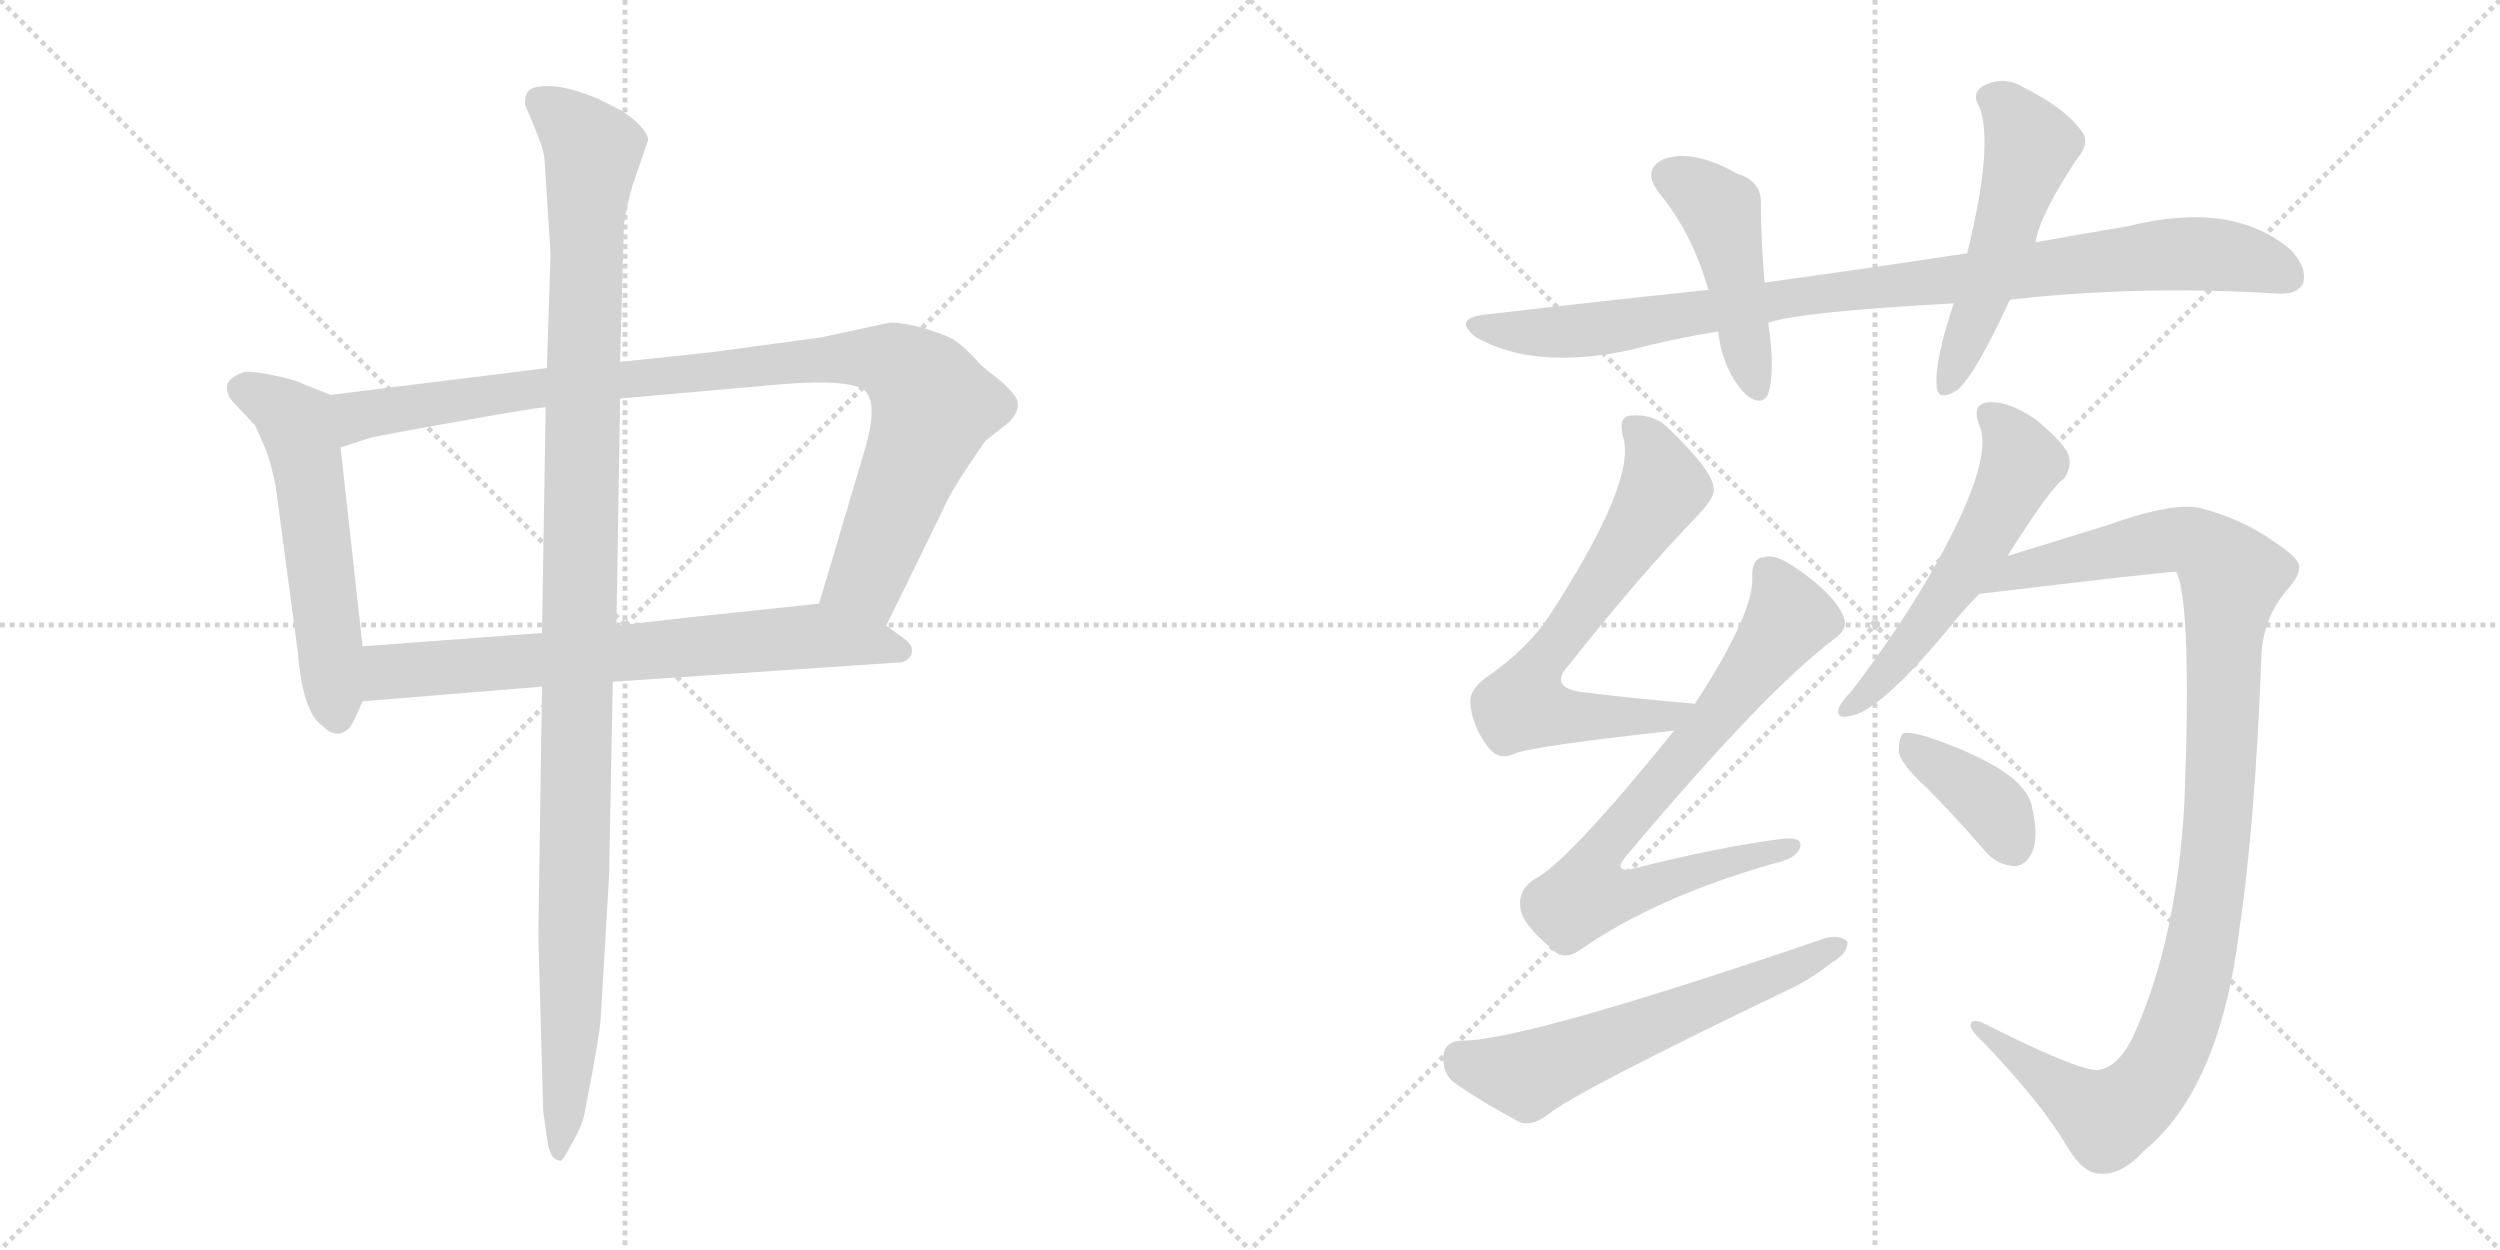 <svg version="1.1" viewBox="0 0 2048 1024" xmlns="http://www.w3.org/2000/svg">
  <g stroke="lightgray" stroke-dasharray="1,1" stroke-width="1" transform="scale(4, 4)">
    <line x1="0" y1="0" x2="256" y2="256"></line>
    <line x1="256" y1="0" x2="0" y2="256"></line>
    <line x1="128" y1="0" x2="128" y2="256"></line>
    <line x1="0" y1="128" x2="256" y2="128"></line>
    <line x1="256" y1="0" x2="512" y2="256"></line>
    <line x1="512" y1="0" x2="256" y2="256"></line>
    <line x1="384" y1="0" x2="384" y2="256"></line>
    <line x1="256" y1="128" x2="512" y2="128"></line>
  </g>
<g transform="scale(1, -1) translate(0, -850)">
   <style type="text/css">
    @keyframes keyframes0 {
      from {
       stroke: black;
       stroke-dashoffset: 555;
       stroke-width: 128;
       }
       64% {
       animation-timing-function: step-end;
       stroke: black;
       stroke-dashoffset: 0;
       stroke-width: 128;
       }
       to {
       stroke: black;
       stroke-width: 1024;
       }
       }
       #make-me-a-hanzi-animation-0 {
         animation: keyframes0 0.702s both;
         animation-delay: 0s;
         animation-timing-function: linear;
       }
    @keyframes keyframes1 {
      from {
       stroke: black;
       stroke-dashoffset: 954;
       stroke-width: 128;
       }
       76% {
       animation-timing-function: step-end;
       stroke: black;
       stroke-dashoffset: 0;
       stroke-width: 128;
       }
       to {
       stroke: black;
       stroke-width: 1024;
       }
       }
       #make-me-a-hanzi-animation-1 {
         animation: keyframes1 1.026s both;
         animation-delay: 0.702s;
         animation-timing-function: linear;
       }
    @keyframes keyframes2 {
      from {
       stroke: black;
       stroke-dashoffset: 698;
       stroke-width: 128;
       }
       69% {
       animation-timing-function: step-end;
       stroke: black;
       stroke-dashoffset: 0;
       stroke-width: 128;
       }
       to {
       stroke: black;
       stroke-width: 1024;
       }
       }
       #make-me-a-hanzi-animation-2 {
         animation: keyframes2 0.818s both;
         animation-delay: 1.728s;
         animation-timing-function: linear;
       }
    @keyframes keyframes3 {
      from {
       stroke: black;
       stroke-dashoffset: 1137;
       stroke-width: 128;
       }
       79% {
       animation-timing-function: step-end;
       stroke: black;
       stroke-dashoffset: 0;
       stroke-width: 128;
       }
       to {
       stroke: black;
       stroke-width: 1024;
       }
       }
       #make-me-a-hanzi-animation-3 {
         animation: keyframes3 1.175s both;
         animation-delay: 2.546s;
         animation-timing-function: linear;
       }
    @keyframes keyframes4 {
      from {
       stroke: black;
       stroke-dashoffset: 928;
       stroke-width: 128;
       }
       75% {
       animation-timing-function: step-end;
       stroke: black;
       stroke-dashoffset: 0;
       stroke-width: 128;
       }
       to {
       stroke: black;
       stroke-width: 1024;
       }
       }
       #make-me-a-hanzi-animation-4 {
         animation: keyframes4 1.005s both;
         animation-delay: 3.721s;
         animation-timing-function: linear;
       }
    @keyframes keyframes5 {
      from {
       stroke: black;
       stroke-dashoffset: 454;
       stroke-width: 128;
       }
       60% {
       animation-timing-function: step-end;
       stroke: black;
       stroke-dashoffset: 0;
       stroke-width: 128;
       }
       to {
       stroke: black;
       stroke-width: 1024;
       }
       }
       #make-me-a-hanzi-animation-5 {
         animation: keyframes5 0.619s both;
         animation-delay: 4.727s;
         animation-timing-function: linear;
       }
    @keyframes keyframes6 {
      from {
       stroke: black;
       stroke-dashoffset: 517;
       stroke-width: 128;
       }
       63% {
       animation-timing-function: step-end;
       stroke: black;
       stroke-dashoffset: 0;
       stroke-width: 128;
       }
       to {
       stroke: black;
       stroke-width: 1024;
       }
       }
       #make-me-a-hanzi-animation-6 {
         animation: keyframes6 0.671s both;
         animation-delay: 5.346s;
         animation-timing-function: linear;
       }
    @keyframes keyframes7 {
      from {
       stroke: black;
       stroke-dashoffset: 659;
       stroke-width: 128;
       }
       68% {
       animation-timing-function: step-end;
       stroke: black;
       stroke-dashoffset: 0;
       stroke-width: 128;
       }
       to {
       stroke: black;
       stroke-width: 1024;
       }
       }
       #make-me-a-hanzi-animation-7 {
         animation: keyframes7 0.786s both;
         animation-delay: 6.017s;
         animation-timing-function: linear;
       }
    @keyframes keyframes8 {
      from {
       stroke: black;
       stroke-dashoffset: 732;
       stroke-width: 128;
       }
       70% {
       animation-timing-function: step-end;
       stroke: black;
       stroke-dashoffset: 0;
       stroke-width: 128;
       }
       to {
       stroke: black;
       stroke-width: 1024;
       }
       }
       #make-me-a-hanzi-animation-8 {
         animation: keyframes8 0.846s both;
         animation-delay: 6.803s;
         animation-timing-function: linear;
       }
    @keyframes keyframes9 {
      from {
       stroke: black;
       stroke-dashoffset: 592;
       stroke-width: 128;
       }
       66% {
       animation-timing-function: step-end;
       stroke: black;
       stroke-dashoffset: 0;
       stroke-width: 128;
       }
       to {
       stroke: black;
       stroke-width: 1024;
       }
       }
       #make-me-a-hanzi-animation-9 {
         animation: keyframes9 0.732s both;
         animation-delay: 7.649s;
         animation-timing-function: linear;
       }
    @keyframes keyframes10 {
      from {
       stroke: black;
       stroke-dashoffset: 552;
       stroke-width: 128;
       }
       64% {
       animation-timing-function: step-end;
       stroke: black;
       stroke-dashoffset: 0;
       stroke-width: 128;
       }
       to {
       stroke: black;
       stroke-width: 1024;
       }
       }
       #make-me-a-hanzi-animation-10 {
         animation: keyframes10 0.699s both;
         animation-delay: 8.381s;
         animation-timing-function: linear;
       }
    @keyframes keyframes11 {
      from {
       stroke: black;
       stroke-dashoffset: 1063;
       stroke-width: 128;
       }
       78% {
       animation-timing-function: step-end;
       stroke: black;
       stroke-dashoffset: 0;
       stroke-width: 128;
       }
       to {
       stroke: black;
       stroke-width: 1024;
       }
       }
       #make-me-a-hanzi-animation-11 {
         animation: keyframes11 1.115s both;
         animation-delay: 9.08s;
         animation-timing-function: linear;
       }
    @keyframes keyframes12 {
      from {
       stroke: black;
       stroke-dashoffset: 378;
       stroke-width: 128;
       }
       55% {
       animation-timing-function: step-end;
       stroke: black;
       stroke-dashoffset: 0;
       stroke-width: 128;
       }
       to {
       stroke: black;
       stroke-width: 1024;
       }
       }
       #make-me-a-hanzi-animation-12 {
         animation: keyframes12 0.558s both;
         animation-delay: 10.195s;
         animation-timing-function: linear;
       }
</style>
<path d="M 271.0 526.5 L 248.0 535.5 Q 246.0 537.5 229.0 541.5 Q 212.0 545.5 201.0 545.5 Q 188.0 541.5 186.0 534.5 Q 185.0 526.5 192.0 519.5 L 209.0 501.5 L 217.0 483.5 Q 222.0 471.5 226.0 450.5 L 244.0 315.5 Q 248.0 266.5 264.0 255.5 Q 276.0 243.5 286.0 253.5 Q 289.0 256.5 297.0 275.5 L 297.0 320.5 L 279.0 483.5 C 276.0 513.5 274.0 525.5 271.0 526.5 Z" fill="lightgray"></path> 
<path d="M 728.0 585.5 L 672.0 573.5 L 583.0 561.5 L 508.0 553.5 L 448.0 548.5 L 271.0 526.5 C 241.0 522.5 250.0 474.5 279.0 483.5 L 304.0 491.5 Q 312.0 493.5 374.0 504.5 Q 436.0 515.5 447.0 516.5 L 508.0 523.5 L 643.0 535.5 Q 699.0 539.5 709.0 529.5 Q 719.0 518.5 709.0 483.5 L 671.0 355.5 C 662.0 326.5 713.0 310.5 726.0 337.5 L 773.0 433.5 Q 778.0 445.5 792.0 466.5 Q 806.0 487.5 808.0 489.5 L 827.0 504.5 Q 839.0 517.5 830.0 527.5 Q 822.0 536.5 819.0 538.5 L 804.0 550.5 Q 790.0 566.5 780.0 572.5 Q 770.0 577.5 752.0 582.5 Q 734.0 586.5 728.0 585.5 Z" fill="lightgray"></path> 
<path d="M 297.0 275.5 L 444.0 287.5 L 502.0 291.5 L 739.0 307.5 Q 747.0 310.5 747.0 316.5 Q 748.0 322.5 737.0 329.5 L 726.0 337.5 C 702.0 355.5 697.0 358.5 671.0 355.5 L 567.0 344.5 Q 566.0 344.5 505.0 337.5 L 444.0 331.5 L 297.0 320.5 C 267.0 318.5 267.0 273.5 297.0 275.5 Z" fill="lightgray"></path> 
<path d="M 508.0 553.5 L 511.0 661.5 Q 511.0 672.5 518.0 697.5 L 531.0 735.5 Q 530.0 745.5 509.0 759.5 L 489.0 769.5 Q 464.0 779.5 450.0 779.5 Q 436.0 779.5 433.0 775.5 Q 430.0 772.5 430.0 764.5 L 438.0 745.5 Q 445.0 728.5 446.0 720.5 L 451.0 641.5 L 448.0 548.5 L 447.0 516.5 L 444.0 331.5 L 444.0 287.5 L 441.0 83.5 L 445.0 -60.5 L 449.0 -88.5 Q 452.0 -100.5 458.0 -100.5 Q 460.0 -103.5 468.0 -87.5 Q 477.0 -72.5 479.0 -61.5 L 486.0 -24.5 Q 490.0 -2.5 492.0 13.5 L 499.0 133.5 L 502.0 291.5 L 505.0 337.5 L 508.0 523.5 L 508.0 553.5 Z" fill="lightgray"></path> 
<path d="M 1646.5 604.5 Q 1751.5 616.5 1865.5 609.5 Q 1881.5 608.5 1886.5 617.5 Q 1890.5 629.5 1877.5 644.5 Q 1829.5 686.5 1742.5 664.5 Q 1705.5 658.5 1667.5 651.5 L 1611.5 642.5 Q 1532.5 630.5 1445.5 618.5 L 1399.5 612.5 Q 1312.5 603.5 1218.5 592.5 Q 1188.5 589.5 1209.5 573.5 Q 1257.5 546.5 1336.5 563.5 Q 1370.5 572.5 1407.5 578.5 L 1448.5 585.5 Q 1472.5 594.5 1600.5 601.5 L 1646.5 604.5 Z" fill="lightgray"></path> 
<path d="M 1445.5 618.5 Q 1442.5 655.5 1442.5 682.5 Q 1443.5 701.5 1423.5 707.5 Q 1386.5 728.5 1362.5 719.5 Q 1344.5 710.5 1359.5 691.5 Q 1386.5 658.5 1399.5 612.5 L 1407.5 578.5 Q 1411.5 545.5 1430.5 526.5 Q 1443.5 516.5 1448.5 527.5 Q 1454.5 546.5 1448.5 585.5 L 1445.5 618.5 Z" fill="lightgray"></path> 
<path d="M 1667.5 651.5 Q 1670.5 672.5 1700.5 718.5 Q 1713.5 733.5 1704.5 743.5 Q 1691.5 761.5 1657.5 778.5 Q 1641.5 788.5 1624.5 779.5 Q 1614.5 773.5 1621.5 762.5 Q 1633.5 731.5 1611.5 642.5 L 1600.5 601.5 Q 1584.5 553.5 1586.5 533.5 Q 1587.5 520.5 1603.5 530.5 Q 1618.5 543.5 1646.5 604.5 L 1667.5 651.5 Z" fill="lightgray"></path> 
<path d="M 1388.5 273.5 Q 1340.5 277.5 1300.5 282.5 Q 1266.5 285.5 1285.5 305.5 Q 1340.5 375.5 1391.5 428.5 Q 1406.5 444.5 1403.5 451.5 Q 1402.5 464.5 1367.5 498.5 Q 1354.5 511.5 1335.5 509.5 Q 1325.5 508.5 1329.5 492.5 Q 1341.5 456.5 1268.5 344.5 Q 1252.5 320.5 1222.5 298.5 Q 1203.5 286.5 1204.5 274.5 Q 1205.5 256.5 1218.5 238.5 Q 1227.5 226.5 1240.5 232.5 Q 1253.5 238.5 1371.5 251.5 C 1401.5 254.5 1418.5 270.5 1388.5 273.5 Z" fill="lightgray"></path> 
<path d="M 1371.5 251.5 Q 1283.5 142.5 1256.5 129.5 Q 1243.5 120.5 1245.5 106.5 Q 1246.5 93.5 1270.5 73.5 Q 1280.5 61.5 1295.5 72.5 Q 1355.5 114.5 1452.5 142.5 Q 1471.5 146.5 1474.5 155.5 Q 1477.5 165.5 1457.5 162.5 Q 1405.5 155.5 1342.5 139.5 Q 1317.5 132.5 1334.5 151.5 Q 1446.5 284.5 1502.5 326.5 Q 1515.5 335.5 1509.5 346.5 Q 1500.5 365.5 1468.5 386.5 Q 1453.5 396.5 1444.5 393.5 Q 1434.5 392.5 1435.5 375.5 Q 1435.5 345.5 1388.5 273.5 L 1371.5 251.5 Z" fill="lightgray"></path> 
<path d="M 1196.5 -2.5 Q 1183.5 -3.5 1182.5 -14.5 Q 1181.5 -27.5 1189.5 -35.5 Q 1211.5 -51.5 1245.5 -69.5 Q 1255.5 -72.5 1267.5 -63.5 Q 1288.5 -45.5 1461.5 37.5 Q 1483.5 47.5 1500.5 61.5 Q 1513.5 68.5 1513.5 78.5 Q 1507.5 84.5 1495.5 81.5 Q 1246.5 -3.5 1196.5 -2.5 Z" fill="lightgray"></path> 
<path d="M 1644.5 394.5 Q 1680.5 451.5 1690.5 457.5 Q 1697.5 466.5 1694.5 477.5 Q 1690.5 487.5 1667.5 506.5 Q 1645.5 521.5 1629.5 520.5 Q 1614.5 519.5 1621.5 501.5 Q 1634.5 471.5 1579.5 376.5 Q 1554.5 333.5 1516.5 283.5 Q 1509.5 276.5 1506.5 270.5 Q 1503.5 260.5 1515.5 263.5 Q 1539.5 266.5 1597.5 336.5 Q 1607.5 349.5 1621.5 363.5 L 1644.5 394.5 Z" fill="lightgray"></path> 
<path d="M 1718.5 -26.5 Q 1702.5 -27.5 1623.5 12.5 Q 1614.5 15.5 1614.5 10.5 Q 1613.5 6.5 1623.5 -2.5 Q 1672.5 -53.5 1693.5 -89.5 Q 1706.5 -111.5 1720.5 -111.5 Q 1738.5 -112.5 1755.5 -93.5 Q 1818.5 -42.5 1834.5 88.5 Q 1847.5 176.5 1852.5 311.5 Q 1853.5 342.5 1872.5 365.5 Q 1884.5 378.5 1883.5 386.5 Q 1882.5 393.5 1862.5 406.5 Q 1837.5 424.5 1803.5 433.5 Q 1781.5 439.5 1725.5 419.5 Q 1673.5 403.5 1644.5 394.5 C 1615.5 385.5 1591.5 359.5 1621.5 363.5 Q 1780.5 382.5 1782.5 381.5 L 1783.5 380.5 Q 1795.5 349.5 1789.5 193.5 Q 1783.5 82.5 1749.5 5.5 Q 1736.5 -24.5 1718.5 -26.5 Z" fill="lightgray"></path> 
<path d="M 1578.5 204.5 Q 1600.5 182.5 1625.5 153.5 Q 1635.5 141.5 1649.5 140.5 Q 1659.5 140.5 1664.5 151.5 Q 1670.5 163.5 1664.5 189.5 Q 1658.5 219.5 1578.5 246.5 Q 1565.5 250.5 1559.5 249.5 Q 1555.5 246.5 1555.5 234.5 Q 1556.5 224.5 1578.5 204.5 Z" fill="lightgray"></path> 
      <clipPath id="make-me-a-hanzi-clip-0">
      <path d="M 271.0 526.5 L 248.0 535.5 Q 246.0 537.5 229.0 541.5 Q 212.0 545.5 201.0 545.5 Q 188.0 541.5 186.0 534.5 Q 185.0 526.5 192.0 519.5 L 209.0 501.5 L 217.0 483.5 Q 222.0 471.5 226.0 450.5 L 244.0 315.5 Q 248.0 266.5 264.0 255.5 Q 276.0 243.5 286.0 253.5 Q 289.0 256.5 297.0 275.5 L 297.0 320.5 L 279.0 483.5 C 276.0 513.5 274.0 525.5 271.0 526.5 Z" fill="lightgray"></path>
      </clipPath>
      <path clip-path="url(#make-me-a-hanzi-clip-0)" d="M 196.0 531.5 L 229.0 516.5 L 245.0 499.5 L 276.0 262.5 " fill="none" id="make-me-a-hanzi-animation-0" stroke-dasharray="427 854" stroke-linecap="round"></path>

      <clipPath id="make-me-a-hanzi-clip-1">
      <path d="M 728.0 585.5 L 672.0 573.5 L 583.0 561.5 L 508.0 553.5 L 448.0 548.5 L 271.0 526.5 C 241.0 522.5 250.0 474.5 279.0 483.5 L 304.0 491.5 Q 312.0 493.5 374.0 504.5 Q 436.0 515.5 447.0 516.5 L 508.0 523.5 L 643.0 535.5 Q 699.0 539.5 709.0 529.5 Q 719.0 518.5 709.0 483.5 L 671.0 355.5 C 662.0 326.5 713.0 310.5 726.0 337.5 L 773.0 433.5 Q 778.0 445.5 792.0 466.5 Q 806.0 487.5 808.0 489.5 L 827.0 504.5 Q 839.0 517.5 830.0 527.5 Q 822.0 536.5 819.0 538.5 L 804.0 550.5 Q 790.0 566.5 780.0 572.5 Q 770.0 577.5 752.0 582.5 Q 734.0 586.5 728.0 585.5 Z" fill="lightgray"></path>
      </clipPath>
      <path clip-path="url(#make-me-a-hanzi-clip-1)" d="M 283.0 491.5 L 295.0 510.5 L 398.0 526.5 L 667.0 555.5 L 732.0 553.5 L 757.0 533.5 L 765.0 516.5 L 710.0 375.5 L 680.0 360.5 " fill="none" id="make-me-a-hanzi-animation-1" stroke-dasharray="826 1652" stroke-linecap="round"></path>

      <clipPath id="make-me-a-hanzi-clip-2">
      <path d="M 297.0 275.5 L 444.0 287.5 L 502.0 291.5 L 739.0 307.5 Q 747.0 310.5 747.0 316.5 Q 748.0 322.5 737.0 329.5 L 726.0 337.5 C 702.0 355.5 697.0 358.5 671.0 355.5 L 567.0 344.5 Q 566.0 344.5 505.0 337.5 L 444.0 331.5 L 297.0 320.5 C 267.0 318.5 267.0 273.5 297.0 275.5 Z" fill="lightgray"></path>
      </clipPath>
      <path clip-path="url(#make-me-a-hanzi-clip-2)" d="M 304.0 283.5 L 321.0 300.5 L 670.0 329.5 L 737.0 316.5 " fill="none" id="make-me-a-hanzi-animation-2" stroke-dasharray="570 1140" stroke-linecap="round"></path>

      <clipPath id="make-me-a-hanzi-clip-3">
      <path d="M 508.0 553.5 L 511.0 661.5 Q 511.0 672.5 518.0 697.5 L 531.0 735.5 Q 530.0 745.5 509.0 759.5 L 489.0 769.5 Q 464.0 779.5 450.0 779.5 Q 436.0 779.5 433.0 775.5 Q 430.0 772.5 430.0 764.5 L 438.0 745.5 Q 445.0 728.5 446.0 720.5 L 451.0 641.5 L 448.0 548.5 L 447.0 516.5 L 444.0 331.5 L 444.0 287.5 L 441.0 83.5 L 445.0 -60.5 L 449.0 -88.5 Q 452.0 -100.5 458.0 -100.5 Q 460.0 -103.5 468.0 -87.5 Q 477.0 -72.5 479.0 -61.5 L 486.0 -24.5 Q 490.0 -2.5 492.0 13.5 L 499.0 133.5 L 502.0 291.5 L 505.0 337.5 L 508.0 523.5 L 508.0 553.5 Z" fill="lightgray"></path>
      </clipPath>
      <path clip-path="url(#make-me-a-hanzi-clip-3)" d="M 441.0 767.5 L 486.0 726.5 L 480.0 667.5 L 468.0 11.5 L 456.0 -92.5 " fill="none" id="make-me-a-hanzi-animation-3" stroke-dasharray="1009 2018" stroke-linecap="round"></path>

      <clipPath id="make-me-a-hanzi-clip-4">
      <path d="M 1646.5 604.5 Q 1751.5 616.5 1865.5 609.5 Q 1881.5 608.5 1886.5 617.5 Q 1890.5 629.5 1877.5 644.5 Q 1829.5 686.5 1742.5 664.5 Q 1705.5 658.5 1667.5 651.5 L 1611.5 642.5 Q 1532.5 630.5 1445.5 618.5 L 1399.5 612.5 Q 1312.5 603.5 1218.5 592.5 Q 1188.5 589.5 1209.5 573.5 Q 1257.5 546.5 1336.5 563.5 Q 1370.5 572.5 1407.5 578.5 L 1448.5 585.5 Q 1472.5 594.5 1600.5 601.5 L 1646.5 604.5 Z" fill="lightgray"></path>
      </clipPath>
      <path clip-path="url(#make-me-a-hanzi-clip-4)" d="M 1211.5 584.5 L 1220.5 579.5 L 1289.5 578.5 L 1486.5 609.5 L 1789.5 642.5 L 1837.5 638.5 L 1874.5 623.5 " fill="none" id="make-me-a-hanzi-animation-4" stroke-dasharray="800 1600" stroke-linecap="round"></path>

      <clipPath id="make-me-a-hanzi-clip-5">
      <path d="M 1445.5 618.5 Q 1442.5 655.5 1442.5 682.5 Q 1443.5 701.5 1423.5 707.5 Q 1386.5 728.5 1362.5 719.5 Q 1344.5 710.5 1359.5 691.5 Q 1386.5 658.5 1399.5 612.5 L 1407.5 578.5 Q 1411.5 545.5 1430.5 526.5 Q 1443.5 516.5 1448.5 527.5 Q 1454.5 546.5 1448.5 585.5 L 1445.5 618.5 Z" fill="lightgray"></path>
      </clipPath>
      <path clip-path="url(#make-me-a-hanzi-clip-5)" d="M 1368.5 704.5 L 1390.5 694.5 L 1409.5 676.5 L 1439.5 531.5 " fill="none" id="make-me-a-hanzi-animation-5" stroke-dasharray="326 652" stroke-linecap="round"></path>

      <clipPath id="make-me-a-hanzi-clip-6">
      <path d="M 1667.5 651.5 Q 1670.5 672.5 1700.5 718.5 Q 1713.5 733.5 1704.5 743.5 Q 1691.5 761.5 1657.5 778.5 Q 1641.5 788.5 1624.5 779.5 Q 1614.5 773.5 1621.5 762.5 Q 1633.5 731.5 1611.5 642.5 L 1600.5 601.5 Q 1584.5 553.5 1586.5 533.5 Q 1587.5 520.5 1603.5 530.5 Q 1618.5 543.5 1646.5 604.5 L 1667.5 651.5 Z" fill="lightgray"></path>
      </clipPath>
      <path clip-path="url(#make-me-a-hanzi-clip-6)" d="M 1629.5 769.5 L 1644.5 761.5 L 1663.5 729.5 L 1623.5 602.5 L 1595.5 534.5 " fill="none" id="make-me-a-hanzi-animation-6" stroke-dasharray="389 778" stroke-linecap="round"></path>

      <clipPath id="make-me-a-hanzi-clip-7">
      <path d="M 1388.5 273.5 Q 1340.5 277.5 1300.5 282.5 Q 1266.5 285.5 1285.5 305.5 Q 1340.5 375.5 1391.5 428.5 Q 1406.5 444.5 1403.5 451.5 Q 1402.5 464.5 1367.5 498.5 Q 1354.5 511.5 1335.5 509.5 Q 1325.5 508.5 1329.5 492.5 Q 1341.5 456.5 1268.5 344.5 Q 1252.5 320.5 1222.5 298.5 Q 1203.5 286.5 1204.5 274.5 Q 1205.5 256.5 1218.5 238.5 Q 1227.5 226.5 1240.5 232.5 Q 1253.5 238.5 1371.5 251.5 C 1401.5 254.5 1418.5 270.5 1388.5 273.5 Z" fill="lightgray"></path>
      </clipPath>
      <path clip-path="url(#make-me-a-hanzi-clip-7)" d="M 1338.5 498.5 L 1357.5 473.5 L 1361.5 447.5 L 1254.5 293.5 L 1249.5 270.5 L 1357.5 260.5 L 1380.5 271.5 " fill="none" id="make-me-a-hanzi-animation-7" stroke-dasharray="531 1062" stroke-linecap="round"></path>

      <clipPath id="make-me-a-hanzi-clip-8">
      <path d="M 1371.5 251.5 Q 1283.5 142.5 1256.5 129.5 Q 1243.5 120.5 1245.5 106.5 Q 1246.5 93.5 1270.5 73.5 Q 1280.5 61.5 1295.5 72.5 Q 1355.5 114.5 1452.5 142.5 Q 1471.5 146.5 1474.5 155.5 Q 1477.5 165.5 1457.5 162.5 Q 1405.5 155.5 1342.5 139.5 Q 1317.5 132.5 1334.5 151.5 Q 1446.5 284.5 1502.5 326.5 Q 1515.5 335.5 1509.5 346.5 Q 1500.5 365.5 1468.5 386.5 Q 1453.5 396.5 1444.5 393.5 Q 1434.5 392.5 1435.5 375.5 Q 1435.5 345.5 1388.5 273.5 L 1371.5 251.5 Z" fill="lightgray"></path>
      </clipPath>
      <path clip-path="url(#make-me-a-hanzi-clip-8)" d="M 1448.5 380.5 L 1460.5 360.5 L 1461.5 336.5 L 1322.5 166.5 L 1313.5 153.5 L 1308.5 124.5 L 1343.5 120.5 L 1466.5 156.5 " fill="none" id="make-me-a-hanzi-animation-8" stroke-dasharray="604 1208" stroke-linecap="round"></path>

      <clipPath id="make-me-a-hanzi-clip-9">
      <path d="M 1196.5 -2.5 Q 1183.5 -3.5 1182.5 -14.5 Q 1181.5 -27.5 1189.5 -35.5 Q 1211.5 -51.5 1245.5 -69.5 Q 1255.5 -72.5 1267.5 -63.5 Q 1288.5 -45.5 1461.5 37.5 Q 1483.5 47.5 1500.5 61.5 Q 1513.5 68.5 1513.5 78.5 Q 1507.5 84.5 1495.5 81.5 Q 1246.5 -3.5 1196.5 -2.5 Z" fill="lightgray"></path>
      </clipPath>
      <path clip-path="url(#make-me-a-hanzi-clip-9)" d="M 1195.5 -15.5 L 1250.5 -31.5 L 1507.5 75.5 " fill="none" id="make-me-a-hanzi-animation-9" stroke-dasharray="464 928" stroke-linecap="round"></path>

      <clipPath id="make-me-a-hanzi-clip-10">
      <path d="M 1644.5 394.5 Q 1680.5 451.5 1690.5 457.5 Q 1697.5 466.5 1694.5 477.5 Q 1690.5 487.5 1667.5 506.5 Q 1645.5 521.5 1629.5 520.5 Q 1614.5 519.5 1621.5 501.5 Q 1634.5 471.5 1579.5 376.5 Q 1554.5 333.5 1516.5 283.5 Q 1509.5 276.5 1506.5 270.5 Q 1503.5 260.5 1515.5 263.5 Q 1539.5 266.5 1597.5 336.5 Q 1607.5 349.5 1621.5 363.5 L 1644.5 394.5 Z" fill="lightgray"></path>
      </clipPath>
      <path clip-path="url(#make-me-a-hanzi-clip-10)" d="M 1629.5 509.5 L 1648.5 490.5 L 1656.5 470.5 L 1631.5 417.5 L 1563.5 319.5 L 1513.5 270.5 " fill="none" id="make-me-a-hanzi-animation-10" stroke-dasharray="424 848" stroke-linecap="round"></path>

      <clipPath id="make-me-a-hanzi-clip-11">
      <path d="M 1718.5 -26.5 Q 1702.5 -27.5 1623.5 12.5 Q 1614.5 15.5 1614.5 10.5 Q 1613.5 6.5 1623.5 -2.5 Q 1672.5 -53.5 1693.5 -89.5 Q 1706.5 -111.5 1720.5 -111.5 Q 1738.5 -112.5 1755.5 -93.5 Q 1818.5 -42.5 1834.5 88.5 Q 1847.5 176.5 1852.5 311.5 Q 1853.5 342.5 1872.5 365.5 Q 1884.5 378.5 1883.5 386.5 Q 1882.5 393.5 1862.5 406.5 Q 1837.5 424.5 1803.5 433.5 Q 1781.5 439.5 1725.5 419.5 Q 1673.5 403.5 1644.5 394.5 C 1615.5 385.5 1591.5 359.5 1621.5 363.5 Q 1780.5 382.5 1782.5 381.5 L 1783.5 380.5 Q 1795.5 349.5 1789.5 193.5 Q 1783.5 82.5 1749.5 5.5 Q 1736.5 -24.5 1718.5 -26.5 Z" fill="lightgray"></path>
      </clipPath>
      <path clip-path="url(#make-me-a-hanzi-clip-11)" d="M 1640.5 373.5 L 1677.5 387.5 L 1788.5 408.5 L 1811.5 397.5 L 1828.5 377.5 L 1811.5 124.5 L 1793.5 31.5 L 1765.5 -32.5 L 1735.5 -61.5 L 1722.5 -64.5 L 1635.5 -5.5 L 1633.5 5.5 L 1620.5 5.5 " fill="none" id="make-me-a-hanzi-animation-11" stroke-dasharray="935 1870" stroke-linecap="round"></path>

      <clipPath id="make-me-a-hanzi-clip-12">
      <path d="M 1578.5 204.5 Q 1600.5 182.5 1625.5 153.5 Q 1635.5 141.5 1649.5 140.5 Q 1659.5 140.5 1664.5 151.5 Q 1670.5 163.5 1664.5 189.5 Q 1658.5 219.5 1578.5 246.5 Q 1565.5 250.5 1559.5 249.5 Q 1555.5 246.5 1555.5 234.5 Q 1556.5 224.5 1578.5 204.5 Z" fill="lightgray"></path>
      </clipPath>
      <path clip-path="url(#make-me-a-hanzi-clip-12)" d="M 1563.5 240.5 L 1624.5 196.5 L 1649.5 156.5 " fill="none" id="make-me-a-hanzi-animation-12" stroke-dasharray="250 500" stroke-linecap="round"></path>

</g>
</svg>
